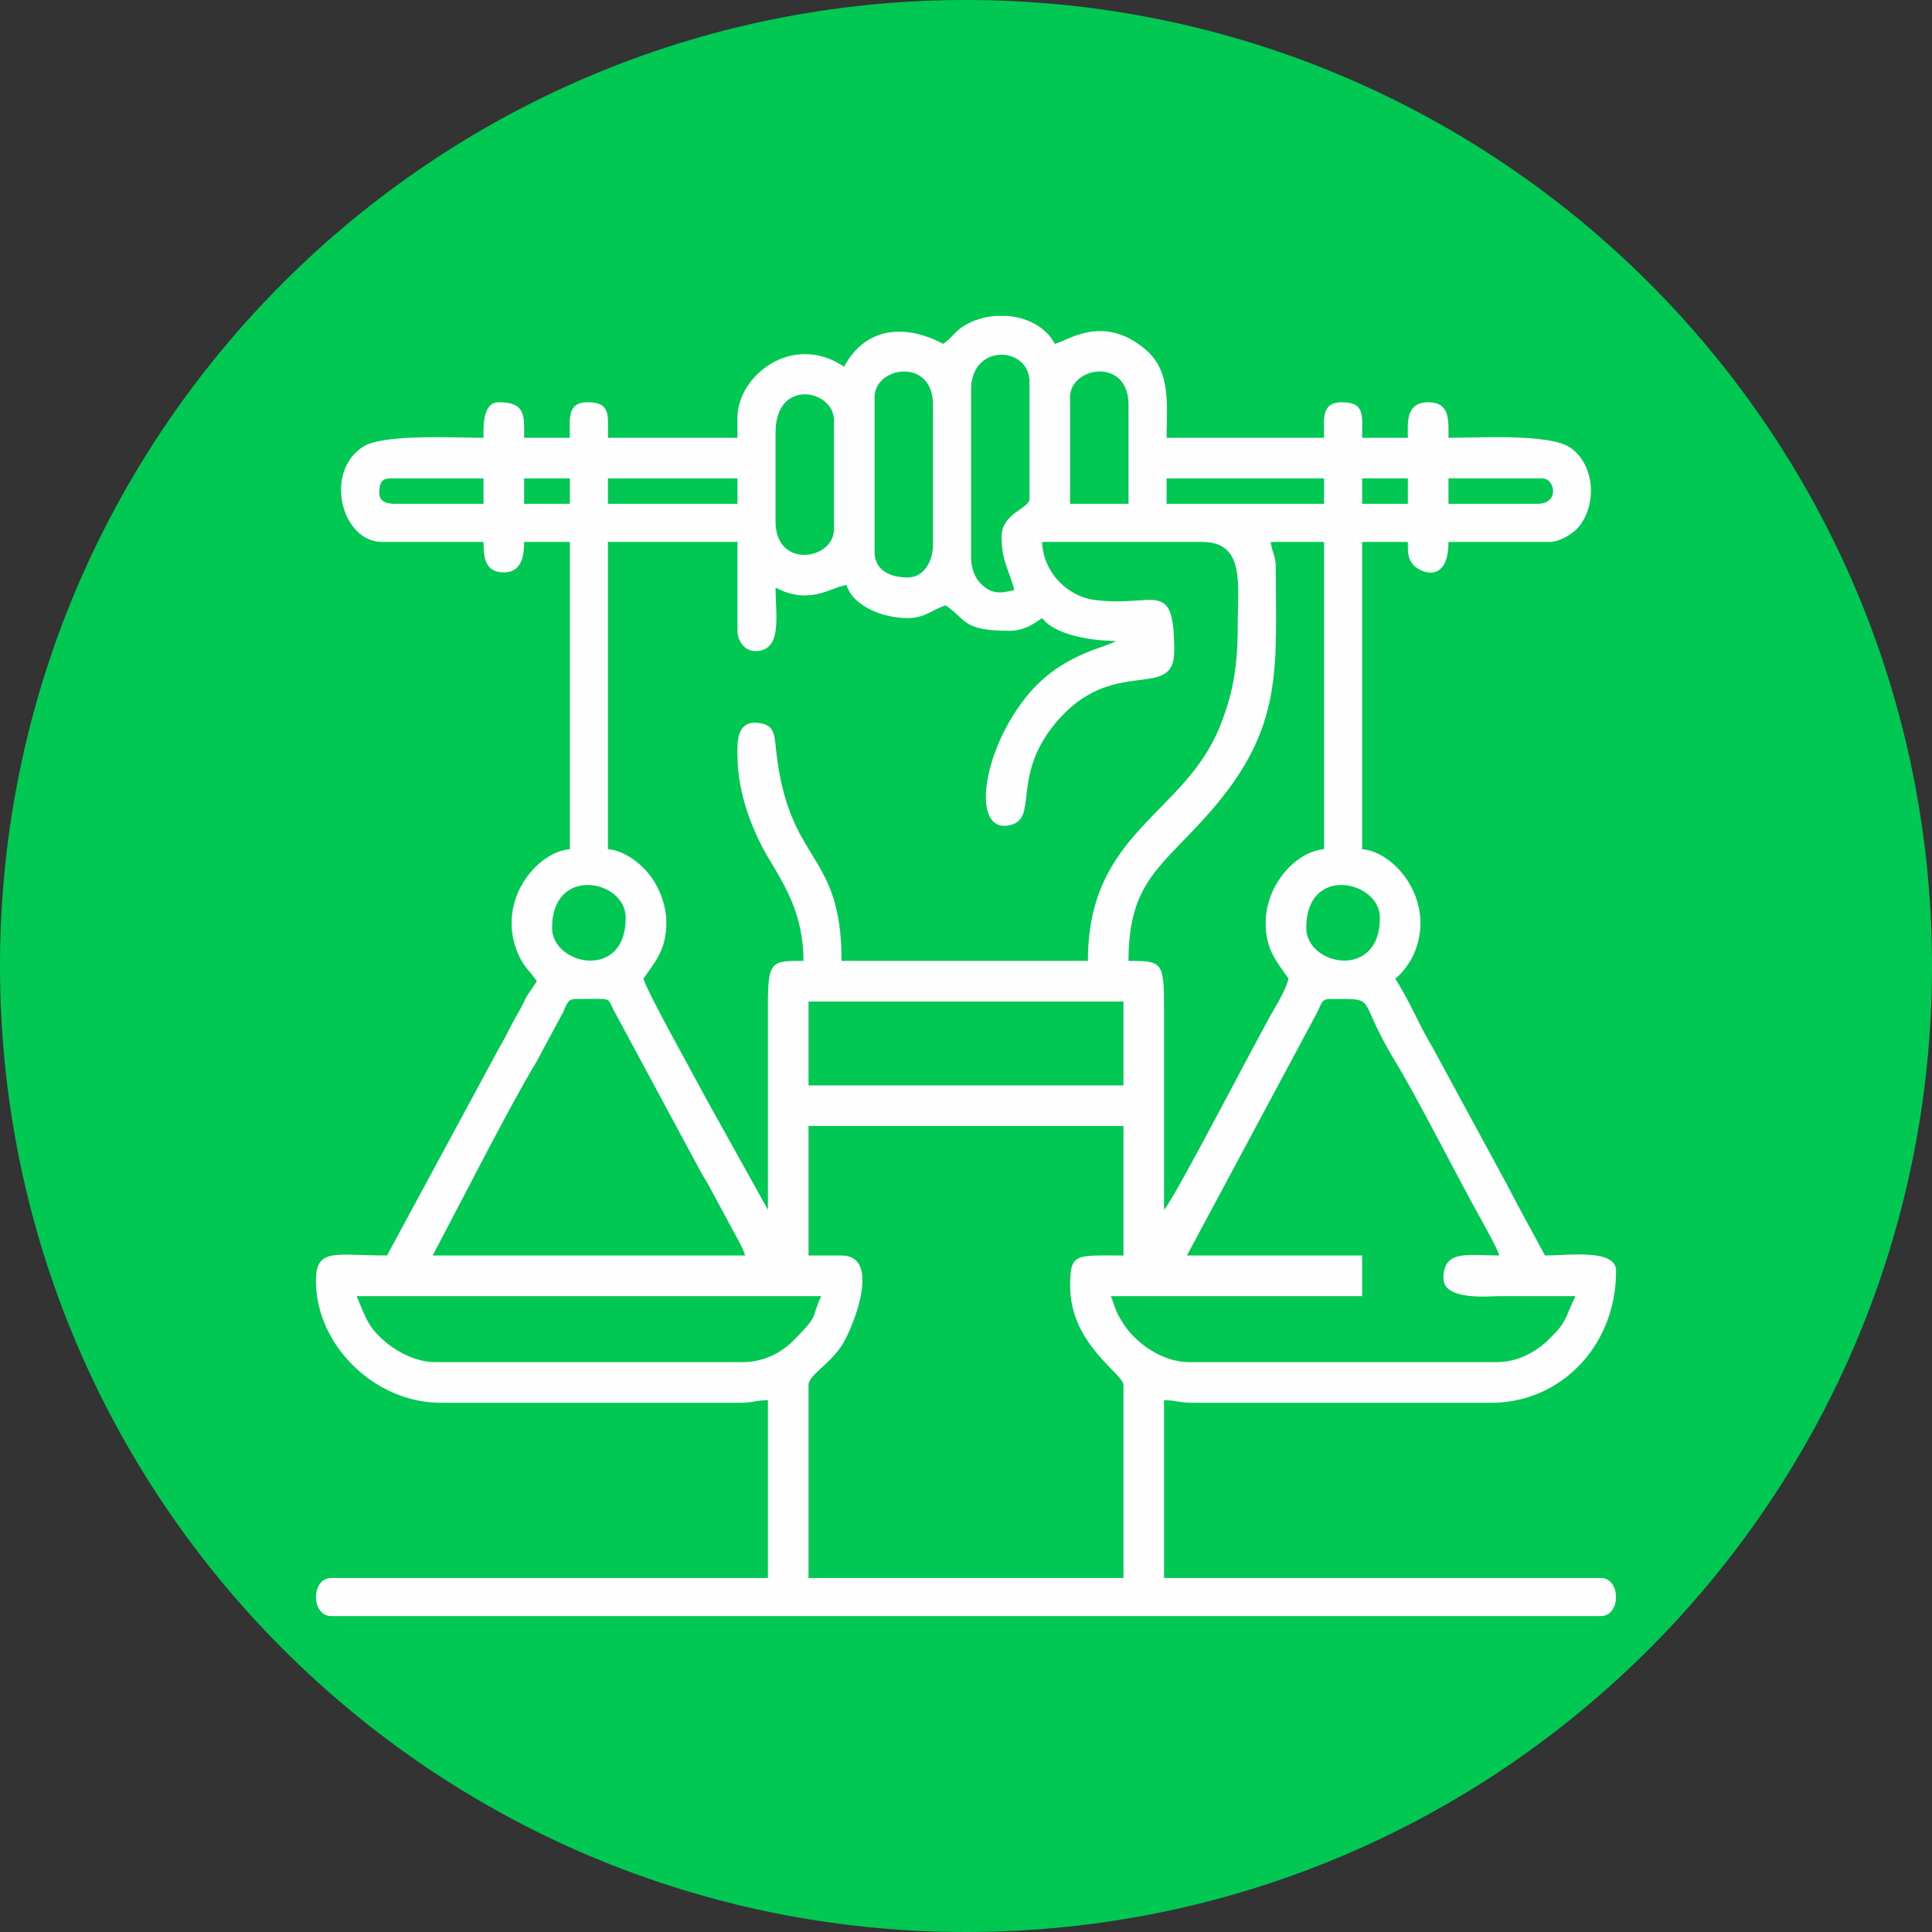 <?xml version="1.0" encoding="UTF-8"?>
<!DOCTYPE svg PUBLIC "-//W3C//DTD SVG 1.1//EN" "http://www.w3.org/Graphics/SVG/1.1/DTD/svg11.dtd">
<!-- Creator: CorelDRAW 2020 (64 Bit) -->
<svg xmlns="http://www.w3.org/2000/svg" xml:space="preserve" width="273.05mm" height="273.05mm" version="1.1" style="shape-rendering:geometricPrecision; text-rendering:geometricPrecision; image-rendering:optimizeQuality; fill-rule:evenodd; clip-rule:evenodd"
viewBox="0 0 2507.36 2507.36"
 xmlns:xlink="http://www.w3.org/1999/xlink"
 xmlns:xodm="http://www.corel.com/coreldraw/odm/2003">
 <rect x="0" y="0" width="2507.36" height="2507.36" fill="#333333" stroke="none"/>
 <defs>
  <style type="text/css">
   <![CDATA[
    .fil2 {fill:none}
    .fil1 {fill:#FEFEFE}
    .fil0 {fill:#00C853}
   ]]>
  </style>
   <clipPath id="id0">
    <path d="M1253.68 0c692.39,0 1253.68,561.29 1253.68,1253.68 0,692.39 -561.29,1253.68 -1253.68,1253.68 -692.39,0 -1253.68,-561.29 -1253.68,-1253.68 0,-692.39 561.29,-1253.68 1253.68,-1253.68z"/>
   </clipPath>
 </defs>
 <g id="Camada_x0020_1">
  <path class="fil0" d="M1253.68 0c692.39,0 1253.68,561.29 1253.68,1253.68 0,692.39 -561.29,1253.68 -1253.68,1253.68 -692.39,0 -1253.68,-561.29 -1253.68,-1253.68 0,-692.39 561.29,-1253.68 1253.68,-1253.68z"/>
  <g style="clip-path:url(#id0)">
   <g id="_1898485949536">
    <path id="1" class="fil1" d="M462.73 1682.11l603.1 0c-14.44,30.1 -0.73,21.92 -35.37,56.91 -15.32,15.47 -37.48,28.78 -66.79,28.78l-398.77 0c-35.67,0 -72.88,-27.29 -86.84,-51.57 -6.97,-12.11 -9.77,-22.54 -15.32,-34.11zm829.55 -1272.11l14.59 0c26.15,1.94 50.56,14.33 62.16,36.25 16.3,-3.8 62.75,-39.49 117.79,7.44 33.56,28.61 27.22,72.62 27.22,114.5l204.33 0c0,-23.55 -4.34,-46.14 23.07,-46.14 30.59,0 26.37,17.42 26.37,46.14l59.32 0c0,-18.25 -3.57,-46.14 26.37,-46.14 28.94,0 26.36,24.09 26.36,46.14 40.21,0 131.72,-5.75 158.4,12.97 31.23,21.92 35.07,73.07 10.35,103.05 -6.37,7.72 -24.09,19.1 -36.93,19.1l-131.83 0c0,55.43 -37.15,40.04 -45.98,29.5 -7.44,-8.89 -6.75,-18.28 -6.75,-29.5l-59.32 0 0 398.77c44.41,3.7 97.95,70.34 66.02,138.52 -4.25,9.08 -15.37,24.33 -23.18,29.55 17.92,26.75 31.41,61.07 48.8,89.62l97.36 179.48c16.09,31.75 32.26,59.84 48.29,90.13 29.36,0 92.28,-9.09 92.28,19.77 0,100.43 -74.54,171.37 -161.49,171.37l-388.89 0c-18.3,0 -19.54,-3.3 -36.25,-3.3l0 230.69 566.85 0c26.27,0 26.27,49.43 0,49.43l-1647.82 0c-26.27,0 -26.27,-49.43 0,-49.43l566.85 0 0 -230.69c-16.71,0 -17.96,3.3 -36.25,3.3l-388.89 0c-84.45,0 -161.49,-74.08 -161.49,-158.19 0,-43.53 24.88,-32.96 92.28,-32.96l145.64 -269.61c9.2,-15.11 14.88,-29.07 24.34,-44.87 4.89,-8.17 7.37,-14.18 11.22,-21.74l13.24 -19.71c-8.02,-11.97 -16.05,-17.63 -23.14,-32.88 -32.04,-68.9 22.04,-134.83 65.99,-138.49l0 -398.77 -59.32 0c0,16.99 -2.63,39.55 -26.37,39.55 -24.91,0 -26.36,-20.26 -26.36,-39.55l-131.83 0c-52.05,0 -75.9,-90.29 -24.61,-123.48 26.08,-16.88 118.75,-11.64 156.43,-11.64 0,-11.84 -2.14,-46.14 19.77,-46.14 35.93,0 32.96,18.51 32.96,46.14l59.32 0c0,-23.55 -4.34,-46.14 23.07,-46.14 30.59,0 26.37,17.42 26.37,46.14l168.08 0 0 -26.36c0,-53.8 70.98,-111.07 138.42,-65.91 25.53,-48.26 74.91,-58.03 128.53,-29.66 11.89,-7.96 15.22,-16.56 28.48,-24.25 12.11,-7.02 25.9,-10.98 39.78,-12zm432.68 886.53c65.8,0 33.5,-4.94 85.05,79.73 29.88,49.07 80.44,149.73 113.74,209.23 5.19,9.28 19.93,36.11 22.01,43.9 -40.62,0 -72.5,-8.12 -72.5,29.66 0,29.38 59.85,23.07 72.5,23.07 32.96,-0.01 65.91,0 98.87,0 -14.46,30.14 -10.71,33.11 -35.35,56.93 -14.94,14.44 -38.6,28.76 -66.81,28.76l-398.77 0c-36.96,0 -71.25,-26.29 -86.87,-51.55 -3.62,-5.86 -6.05,-10.21 -8.12,-14.94 -3.25,-7.43 -3.93,-12.44 -7.17,-19.19l326.27 0 0 -52.73 -227.4 0 169.03 -315.43c4.64,-8.72 5.28,-17.43 15.53,-17.43zm-675.61 164.78l408.66 0 0 168.08c-62.74,0 -69.21,-3.71 -69.21,39.55 0,75.93 69.21,113.79 69.21,128.53l0 250.47 -408.66 0 0 -250.47c0,-13.12 29,-27.47 44.83,-54.04 14.33,-24.04 49.67,-114.04 -1.98,-114.04l-42.84 0 0 -168.08zm-303.2 -164.78c49.81,0 40.97,-3.45 50.69,15.22l113.04 209.94c5.03,9 7.1,11.02 12.09,20.87l23.07 42.84c5.89,11.63 19.68,34.35 21.92,43.99l-405.36 0c34.22,-64.67 100.73,-195.67 134.48,-251.1l34.6 -64.27c4.05,-8.62 5.63,-17.48 15.47,-17.48zm303.2 3.29l408.66 0 0 108.76 -408.66 0 0 -108.76zm645.94 -95.57c0,-82.88 95.57,-61.23 95.57,-13.18 0,81.51 -95.57,62.25 -95.57,13.18zm-978.8 0c0,-81.46 95.57,-62.66 95.57,-13.18 0,82.42 -95.57,61.42 -95.57,13.18zm461.39 -454.8c-23.15,0 -42.84,-9.87 -42.84,-32.96l0 -201.03c0,-40.12 75.8,-52.05 75.8,9.89l0 181.26c0,21.68 -11.55,42.84 -32.96,42.84zm174.67 -46.14l207.62 0c56.14,0 46.14,55.8 46.14,108.75 0,56.13 -7.13,91.02 -23.46,131.43 -46.39,114.77 -170.98,135.85 -170.98,303.59l-319.68 0c0,-145.12 -68.59,-122.56 -85.03,-274.2 -2.17,-19.99 -2.06,-31.61 -21.54,-34.49 -30.73,-4.53 -28.56,26.43 -28.56,41.73 0,50.86 20.77,101.13 40.59,134.08 22.51,37.42 45.1,74.43 45.1,132.86 -41.79,0 -46.29,-0.61 -46.14,59.32l0 263.65 -82.43 -148.26c-12.58,-24.19 -75.48,-136.33 -79.05,-151.64 14.07,-21.02 29.66,-36.21 29.66,-72.5 0,-25.5 -10.82,-48.55 -22.49,-63.19 -10.91,-13.68 -31.61,-30.58 -53.3,-32.38l0 -398.77 168.08 0 0 115.35c0,14.1 10.16,26.37 23.07,26.37 35.78,0 26.37,-46.07 26.37,-82.39 45.28,23.96 73.48,-1.73 92.28,-3.3 6.6,24.72 43.26,42.84 79.1,42.84 23.53,0 34.2,-12.41 49.43,-16.48 26.76,17.92 20.81,32.96 82.39,32.96 19.55,0 31.06,-8.59 42.84,-16.48 16.31,22.26 65.32,29.66 95.57,29.66 -13.57,9.43 -70.75,16.15 -115.87,71.98 -59.1,73.14 -72.08,179.31 -21.15,167.01 36.92,-8.91 1.32,-61.71 57.4,-130.76 74.88,-92.2 155.42,-27.89 155.42,-95.05 0,-97.52 -25.73,-55.45 -104.74,-66.63 -33.99,-4.81 -65.55,-35.82 -66.63,-75.08zm296.61 0l69.21 0 0 398.77c-36.75,3.06 -75.8,46.44 -75.8,95.57 0,36.3 15.59,51.48 29.66,72.5 -2.61,11.19 -11.76,27.96 -17.87,38.16 -20.62,34.43 -127.66,243.38 -143.62,261.75l0 -260.36c0.08,-62.09 -2.38,-62.62 -46.14,-62.62 0,-104.07 43.69,-122.21 106.2,-193.71 96.09,-109.92 84.95,-186.18 84.95,-317.12 0,-15.65 -4.64,-17.71 -6.59,-32.96zm-642.65 -26.37l0 -115.35c0,-72.01 75.8,-55.37 75.8,-16.48l0 141.71c0,40.12 -75.8,52.05 -75.8,-9.89zm761.29 -56.03l59.32 0 0 32.96 -59.32 0 0 -32.96zm-253.76 0l204.33 0 0 32.96 -204.33 0 0 -32.96zm-125.23 -105.46c0,-40.12 75.8,-52.05 75.8,9.89l0 128.53 -75.8 0 0 -138.42zm-88.98 181.26c0,32.32 10.92,45.37 16.48,69.21 -8.62,0.72 -26.99,10.62 -45.42,-10.6 -6.28,-7.22 -10.6,-19.43 -10.6,-32.24l0 -217.51c0,-60.53 75.8,-56.61 75.8,-9.89l0 151.6c0,13.09 -36.25,18.25 -36.25,49.44zm-510.82 -75.8l168.08 0 0 32.96 -168.08 0 0 -32.96zm-108.76 0l59.32 0 0 32.96 -59.32 0 0 -32.96zm1314.96 32.96l-115.35 0 0 -32.96 121.94 0c16.2,0 22.76,32.96 -6.59,32.96zm-1502.81 -13.18c0,-7.56 -0.52,-19.77 13.18,-19.77l121.94 0 0 32.96 -115.35 0c-10.12,0 -19.77,-3.05 -19.77,-13.18z"/>
   </g>
  </g>
  <path class="fil2" d="M1253.68 0c692.39,0 1253.68,561.29 1253.68,1253.68 0,692.39 -561.29,1253.68 -1253.68,1253.68 -692.39,0 -1253.68,-561.29 -1253.68,-1253.68 0,-692.39 561.29,-1253.68 1253.68,-1253.68z"/>
 </g>
</svg>

